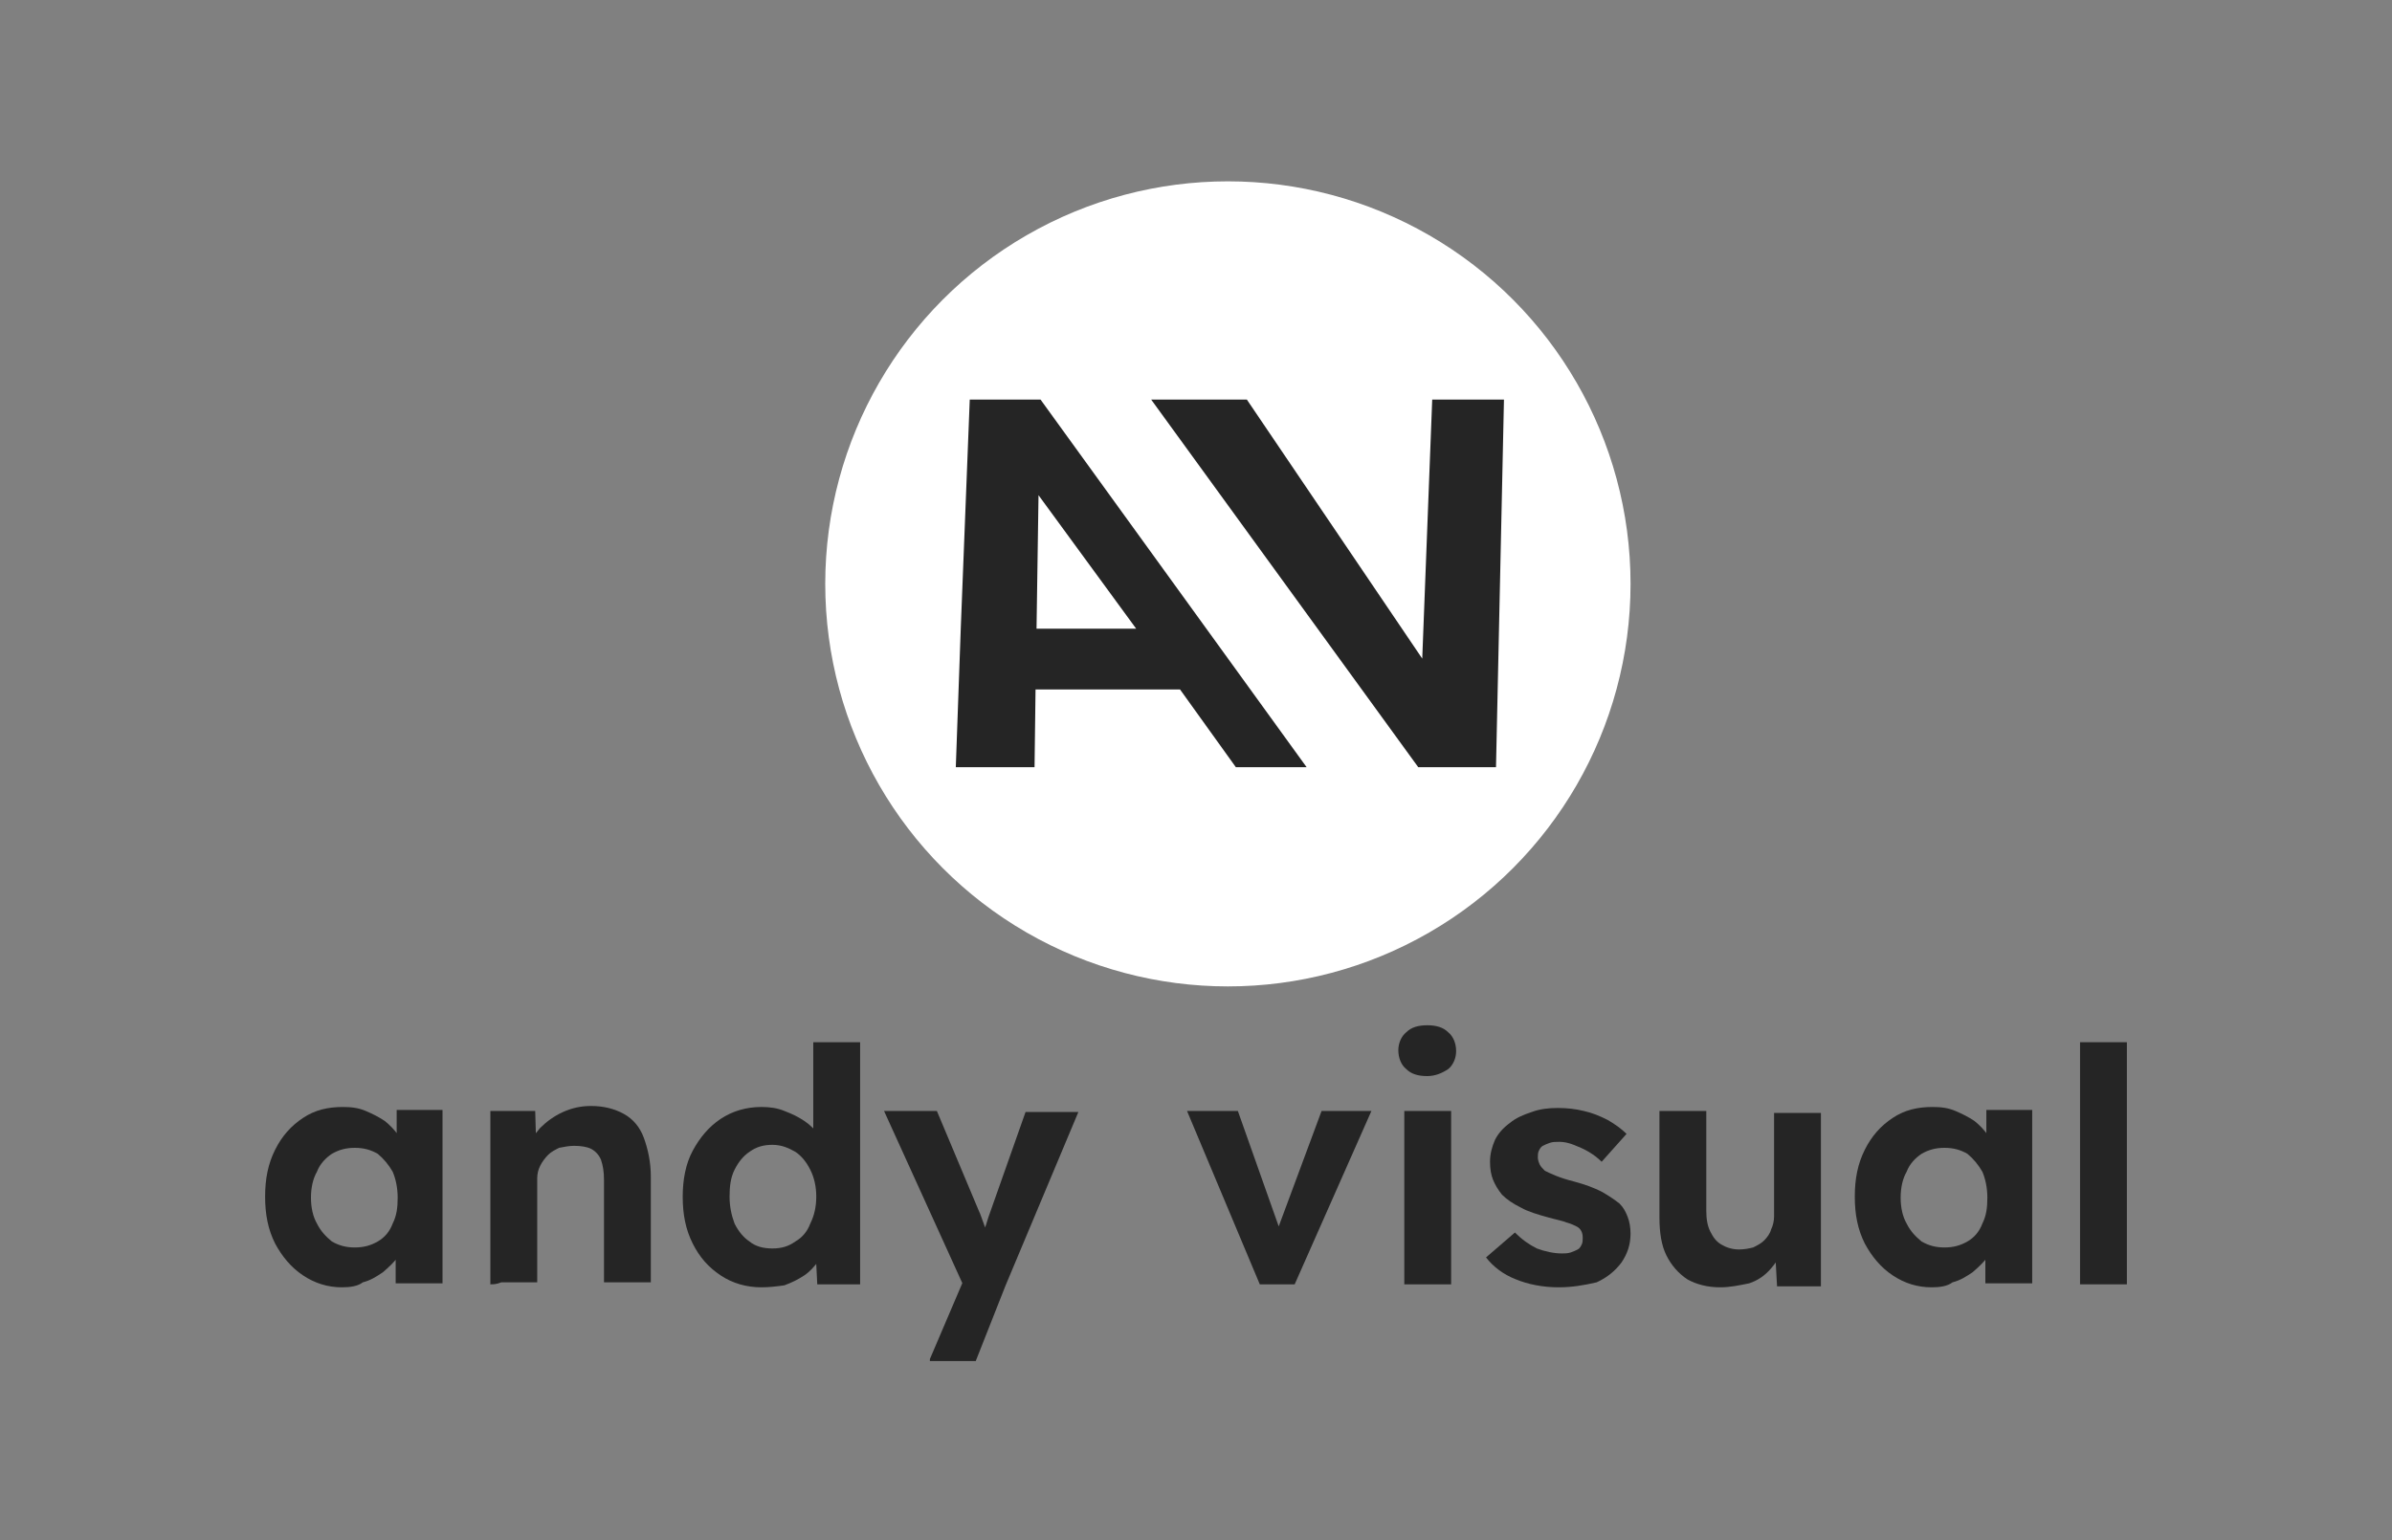 <?xml version="1.0" encoding="utf-8"?>
<!-- Generator: Adobe Illustrator 28.3.0, SVG Export Plug-In . SVG Version: 6.00 Build 0)  -->
<svg version="1.1" id="Capa_1" xmlns="http://www.w3.org/2000/svg" xmlns:xlink="http://www.w3.org/1999/xlink" x="0px" y="0px"
	 viewBox="0 0 240 154.6" style="enable-background:new 0 0 240 154.6;" xml:space="preserve">
<rect x="0" y="0" width="240" height="154.6" fill="#808080" stroke="none"/>
<style type="text/css">
	.st0{fill:#252525;}
	.st1{fill:#FFFFFF;}
</style>
<g>
	<g>
		<path class="st0" d="M34.3,129.2c-1.4,0-2.7-0.4-3.9-1.2c-1.2-0.8-2.1-1.9-2.8-3.2c-0.7-1.4-1-2.9-1-4.7c0-1.8,0.3-3.3,1-4.7
			c0.7-1.4,1.6-2.4,2.8-3.2c1.2-0.8,2.5-1.1,4-1.1c0.9,0,1.6,0.1,2.3,0.4s1.3,0.6,1.9,1c0.5,0.4,1,0.9,1.4,1.5s0.6,1.2,0.8,1.8
			l-1-0.2v-4.2h4.6v17.4h-4.7v-4.2l1.1-0.1c-0.2,0.6-0.5,1.2-0.9,1.7s-0.9,1-1.5,1.5c-0.6,0.4-1.2,0.8-2,1
			C35.9,129.1,35.1,129.2,34.3,129.2z M35.6,125.2c0.9,0,1.6-0.2,2.3-0.6s1.2-1,1.5-1.8c0.4-0.8,0.5-1.6,0.5-2.6s-0.2-1.9-0.5-2.6
			c-0.4-0.7-0.9-1.3-1.5-1.8c-0.7-0.4-1.4-0.6-2.3-0.6c-0.9,0-1.6,0.2-2.3,0.6c-0.6,0.4-1.2,1-1.5,1.8c-0.4,0.7-0.6,1.6-0.6,2.6
			s0.2,1.9,0.6,2.6c0.4,0.8,0.9,1.3,1.5,1.8C34,125,34.7,125.2,35.6,125.2z"/>
		<path class="st0" d="M49.2,128.9v-17.4h4.5l0.1,3.5l-0.9,0.4c0.2-0.8,0.7-1.5,1.3-2.2c0.6-0.6,1.4-1.2,2.3-1.6
			c0.9-0.4,1.8-0.6,2.8-0.6c1.3,0,2.4,0.3,3.3,0.8c0.9,0.5,1.6,1.3,2,2.4c0.4,1.1,0.7,2.4,0.7,3.9v10.6h-4.7v-10.3
			c0-0.8-0.1-1.4-0.3-2c-0.2-0.5-0.6-0.9-1-1.1s-1-0.3-1.7-0.3c-0.5,0-1,0.1-1.5,0.2c-0.4,0.2-0.8,0.4-1.1,0.7
			c-0.3,0.3-0.6,0.7-0.8,1.1s-0.3,0.8-0.3,1.3v10.4h-2.3c-0.5,0-1,0-1.3,0C49.8,128.9,49.5,128.9,49.2,128.9z"/>
		<path class="st0" d="M76.4,129.2c-1.5,0-2.9-0.4-4.1-1.2s-2.1-1.8-2.8-3.2s-1-2.9-1-4.7c0-1.7,0.3-3.3,1-4.6s1.6-2.4,2.8-3.2
			c1.2-0.8,2.6-1.2,4.1-1.2c0.8,0,1.6,0.1,2.3,0.4c0.8,0.3,1.4,0.6,2,1s1.1,0.9,1.5,1.5c0.4,0.5,0.6,1.1,0.6,1.7l-1.2,0.2v-11.3h4.7
			v24.3H82l-0.2-4l0.9,0.1c0,0.5-0.2,1.1-0.6,1.6s-0.8,1-1.4,1.4s-1.2,0.7-2,1C78,129.1,77.2,129.2,76.4,129.2z M77.5,125.3
			c0.9,0,1.6-0.2,2.3-0.7c0.7-0.4,1.2-1,1.5-1.8c0.4-0.8,0.6-1.7,0.6-2.7s-0.2-1.9-0.6-2.7c-0.4-0.8-0.9-1.4-1.5-1.8
			c-0.7-0.4-1.4-0.7-2.3-0.7s-1.6,0.2-2.3,0.7c-0.6,0.4-1.1,1-1.5,1.8s-0.5,1.7-0.5,2.7s0.2,1.9,0.5,2.7c0.4,0.8,0.9,1.4,1.5,1.8
			C75.8,125.1,76.6,125.3,77.5,125.3z"/>
		<path class="st0" d="M93.3,136.4l3.8-8.9l0.1,2.7l-8.5-18.7H94l4.2,10c0.2,0.4,0.3,0.8,0.5,1.3s0.3,1,0.4,1.4l-0.8,0.4
			c0.2-0.4,0.3-0.8,0.5-1.3s0.3-1,0.5-1.5l3.6-10.2h5.3l-7.3,17.4l-3,7.6h-4.6V136.4z"/>
		<path class="st0" d="M126.4,128.9l-7.3-17.4h5.1l4.6,13l-1.1,0.2l4.9-13.2h5l-7.7,17.4H126.4z"/>
		<path class="st0" d="M143.2,108c-0.9,0-1.6-0.2-2.1-0.7c-0.5-0.4-0.8-1.1-0.8-1.9c0-0.7,0.3-1.4,0.8-1.8c0.5-0.5,1.2-0.7,2.1-0.7
			c0.9,0,1.6,0.2,2.1,0.7c0.5,0.4,0.8,1.1,0.8,1.9c0,0.7-0.3,1.4-0.8,1.8C144.7,107.7,144,108,143.2,108z M140.9,128.9v-17.4h4.7
			v17.4H140.9z"/>
		<path class="st0" d="M156.4,129.2c-1.6,0-3.1-0.3-4.3-0.8c-1.3-0.5-2.3-1.3-3-2.2l2.9-2.5c0.7,0.7,1.4,1.2,2.2,1.6
			c0.8,0.3,1.7,0.5,2.5,0.5c0.3,0,0.6,0,0.9-0.1s0.5-0.2,0.7-0.3c0.2-0.1,0.3-0.3,0.4-0.5c0.1-0.2,0.1-0.4,0.1-0.7
			c0-0.5-0.2-0.9-0.6-1.1c-0.2-0.1-0.6-0.3-1-0.4c-0.5-0.2-1.1-0.3-1.8-0.5c-1.1-0.3-2.1-0.6-2.8-1c-0.8-0.4-1.4-0.8-1.9-1.3
			c-0.4-0.5-0.7-1-0.9-1.5s-0.3-1.1-0.3-1.8c0-0.8,0.2-1.5,0.5-2.2c0.3-0.6,0.8-1.2,1.5-1.7c0.6-0.5,1.3-0.8,2.2-1.1
			c0.8-0.3,1.7-0.4,2.6-0.4c0.9,0,1.8,0.1,2.6,0.3c0.9,0.2,1.6,0.5,2.4,0.9c0.7,0.4,1.4,0.9,1.9,1.4l-2.5,2.8
			c-0.4-0.4-0.8-0.7-1.3-1s-1-0.5-1.5-0.7s-1-0.3-1.4-0.3s-0.7,0-1,0.1s-0.5,0.2-0.7,0.3c-0.2,0.1-0.3,0.3-0.4,0.5
			c-0.1,0.2-0.1,0.4-0.1,0.7c0,0.2,0.1,0.5,0.2,0.7c0.1,0.2,0.3,0.4,0.5,0.6c0.2,0.1,0.6,0.3,1.1,0.5s1.1,0.4,1.9,0.6
			c1.1,0.3,1.9,0.6,2.7,1c0.7,0.4,1.3,0.8,1.8,1.2c0.4,0.4,0.6,0.8,0.8,1.3s0.3,1.1,0.3,1.7c0,1.1-0.3,2-0.9,2.9
			c-0.6,0.8-1.4,1.5-2.5,2C158.9,129,157.7,129.2,156.4,129.2z"/>
		<path class="st0" d="M172.6,129.2c-1.3,0-2.4-0.3-3.3-0.8c-0.9-0.6-1.6-1.4-2.1-2.4s-0.7-2.3-0.7-3.8v-10.7h4.7v10
			c0,0.8,0.1,1.5,0.4,2.1c0.3,0.6,0.6,1,1.1,1.3s1.1,0.5,1.8,0.5c0.5,0,1-0.1,1.4-0.2c0.4-0.2,0.8-0.4,1.1-0.7
			c0.3-0.3,0.6-0.7,0.7-1.1c0.2-0.4,0.3-0.9,0.3-1.3v-10.4h4.7v17.4h-4.4l-0.2-3.6l0.9-0.4c-0.3,0.8-0.7,1.5-1.3,2.2
			s-1.3,1.2-2.2,1.5C174.5,129,173.6,129.2,172.6,129.2z"/>
		<path class="st0" d="M193.8,129.2c-1.4,0-2.7-0.4-3.9-1.2s-2.1-1.9-2.8-3.2c-0.7-1.4-1-2.9-1-4.7c0-1.8,0.3-3.3,1-4.7
			c0.7-1.4,1.6-2.4,2.8-3.2c1.2-0.8,2.5-1.1,4-1.1c0.9,0,1.6,0.1,2.3,0.4s1.3,0.6,1.9,1c0.5,0.4,1,0.9,1.4,1.5s0.6,1.2,0.8,1.8
			l-1-0.2v-4.2h4.6v17.4h-4.7v-4.2l1.1-0.1c-0.2,0.6-0.5,1.2-0.9,1.7s-0.9,1-1.5,1.5c-0.6,0.4-1.2,0.8-2,1
			C195.4,129.1,194.6,129.2,193.8,129.2z M195.1,125.2c0.9,0,1.6-0.2,2.3-0.6s1.2-1,1.5-1.8c0.4-0.8,0.5-1.6,0.5-2.6
			s-0.2-1.9-0.5-2.6c-0.4-0.7-0.9-1.3-1.5-1.8c-0.7-0.4-1.4-0.6-2.3-0.6c-0.9,0-1.6,0.2-2.3,0.6c-0.6,0.4-1.2,1-1.5,1.8
			c-0.4,0.7-0.6,1.6-0.6,2.6s0.2,1.9,0.6,2.6c0.4,0.8,0.9,1.3,1.5,1.8C193.5,125,194.2,125.2,195.1,125.2z"/>
		<path class="st0" d="M208.7,128.9v-24.3h4.7v24.3H208.7z"/>
	</g>
	<circle class="st1" cx="123.2" cy="58.6" r="40.4"/>
	<g>
		<path class="st0" d="M104.4,40.1h-7.1L96.4,63l-0.5,14h7.9l0.1-7.8h14.5L124,77h7.1L104.4,40.1z M104,63.1l0.2-13.4l9.8,13.4H104z
			"/>
		<polygon class="st0" points="115.5,40.1 142.3,77 150.1,77 150.9,40.1 143.7,40.1 142.7,66.1 125.1,40.1 		"/>
	</g>
</g>
</svg>
